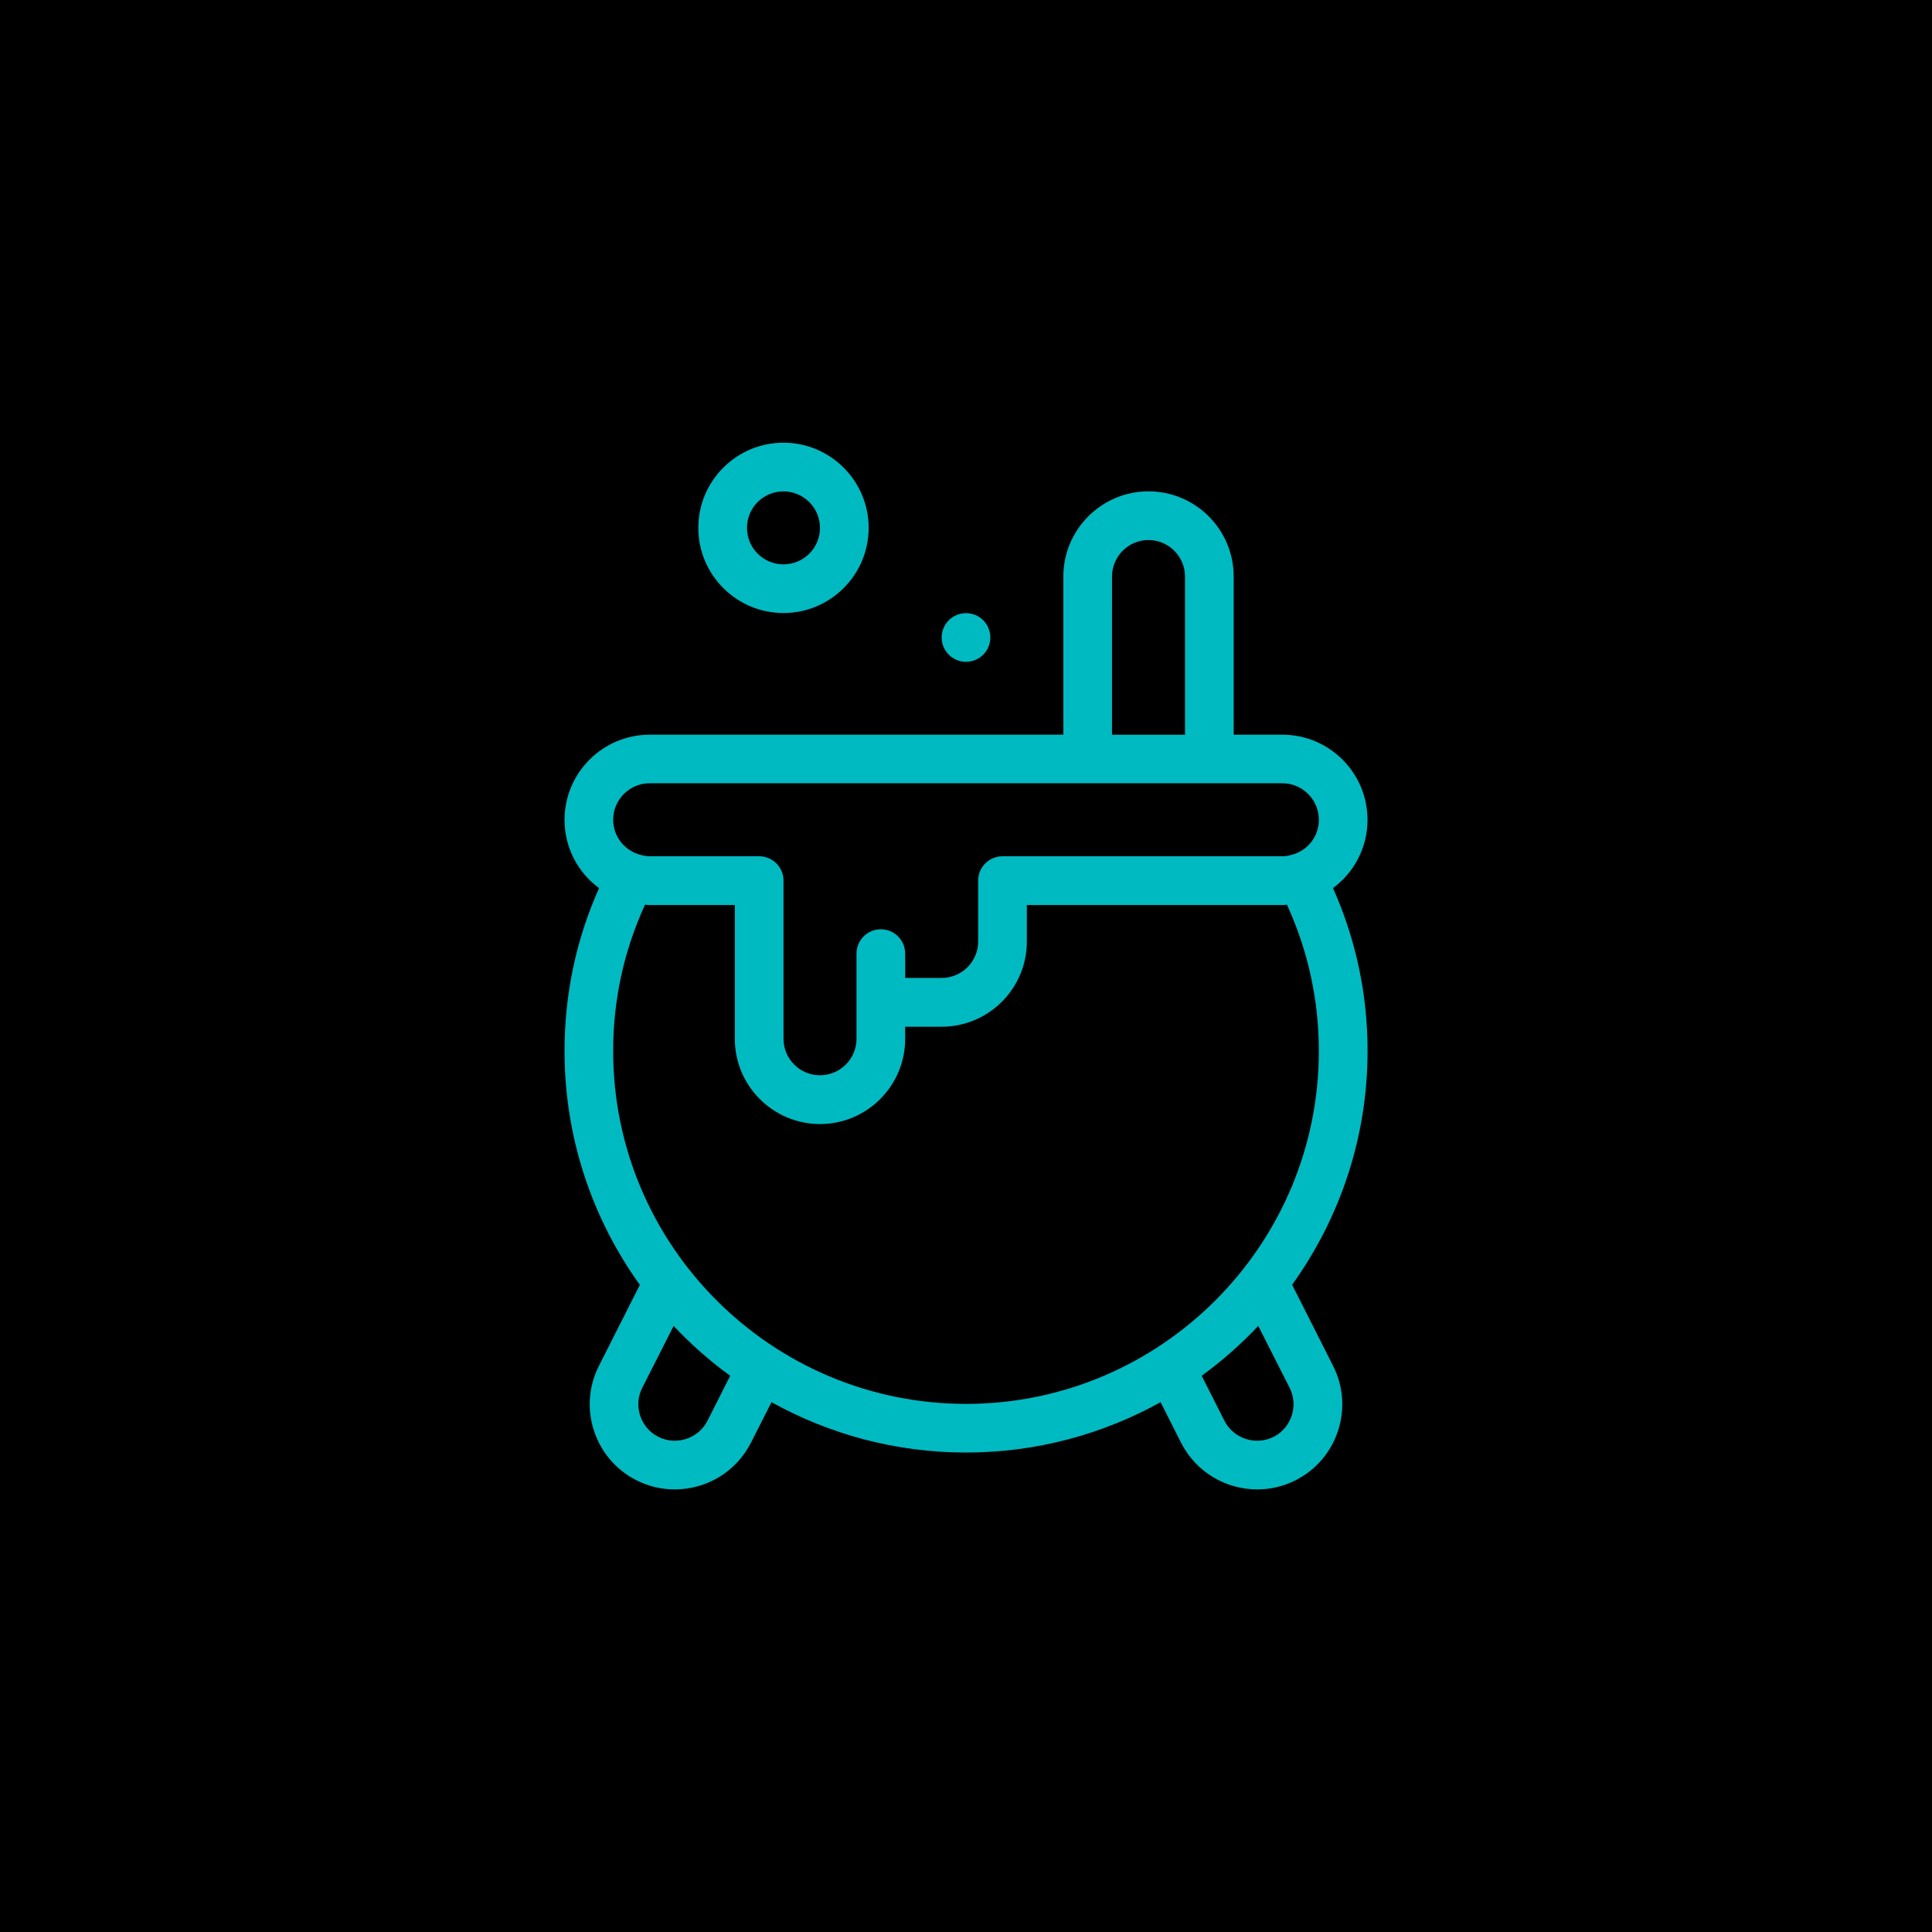 <?xml version="1.0" encoding="UTF-8"?>
<svg width="512pt" height="512pt" version="1.1" viewBox="0 0 512 512" xmlns="http://www.w3.org/2000/svg">
 <g>
  <rect width="512" height="512"/>
  <path d="m353.25 235.36c5.644-4.16 9.156-10.801 9.156-18.09 0-12.445-10.125-22.57-22.57-22.57h-12.898v-41.918c0-12.445-10.125-22.57-22.57-22.57-12.445 0-22.57 10.125-22.57 22.57v41.918h-109.62c-12.445 0-22.57 10.125-22.57 22.57 0 7.285 3.481 13.93 9.156 18.09-6.094 13.609-9.156 28.117-9.156 43.176 0 23.117 7.418 44.496 19.957 61.973l-10.832 21.441c-2.742 5.383-3.191 11.512-1.32 17.219 1.871 5.738 5.867 10.383 11.254 13.125 3.258 1.645 6.738 2.418 10.156 2.418 8.254 0 16.188-4.516 20.184-12.383l5.449-10.738c15.285 8.48 32.855 13.348 51.559 13.348 18.668 0 36.273-4.867 51.559-13.348l5.418 10.738c4 7.867 11.93 12.383 20.184 12.383 3.418 0 6.898-0.773 10.156-2.418 5.383-2.742 9.383-7.383 11.254-13.125 1.871-5.707 1.418-11.832-1.32-17.219l-10.84-21.473c12.543-17.477 19.992-38.855 19.992-61.973 0-15.027-3.098-29.535-9.16-43.145zm-58.555-82.574c0-5.32 4.32-9.672 9.672-9.672 5.32 0 9.672 4.352 9.672 9.672v41.918h-19.348zm-107.21 223.74c-2.418 4.738-8.254 6.641-12.996 4.258-2.32-1.16-4.031-3.16-4.836-5.609-0.805-2.449-0.613-5.094 0.547-7.383l8.32-16.41c4.578 4.867 9.578 9.285 14.992 13.219zm150.03 4.258c-4.773 2.387-10.609 0.484-13.027-4.258l-6.031-11.93c5.418-3.934 10.414-8.352 14.992-13.219l8.32 16.41c2.391 4.742 0.488 10.578-4.254 12.996zm-81.512-8.738c-51.559 0-93.508-41.949-93.508-93.508 0-13.543 2.836-26.57 8.449-38.789 0.387 0.031 0.805 0.098 1.227 0.098h22.57v35.469c0 12.445 10.125 22.57 22.57 22.57 12.445 0 22.57-10.125 22.57-22.57v-3.223h9.672c12.445 0 22.57-10.125 22.57-22.57v-9.672h67.711c0.387 0 0.805-0.066 1.227-0.098 5.578 12.215 8.449 25.242 8.449 38.785 0 51.559-41.949 93.508-93.508 93.508zm86.77-145.64c-1.129 0.355-2.062 0.516-2.934 0.516h-74.164c-3.578 0-6.449 2.902-6.449 6.449v16.121c0 5.352-4.352 9.672-9.672 9.672h-9.672v-6.449c0-3.547-2.902-6.449-6.449-6.449-3.578 0-6.449 2.902-6.449 6.449v22.57c0 5.352-4.352 9.672-9.672 9.672-5.352 0-9.672-4.32-9.672-9.672v-41.918c0-3.547-2.902-6.449-6.449-6.449h-29.02c-0.871 0-1.805-0.16-2.934-0.516-4.031-1.289-6.738-4.965-6.738-9.156 0-5.32 4.32-9.672 9.672-9.672h167.67c5.32 0 9.672 4.352 9.672 9.672 0 4.227-2.707 7.902-6.738 9.16z" fill="#00bac2"/>
  <path d="m207.63 162.46c12.445 0 22.57-10.125 22.57-22.57s-10.125-22.57-22.57-22.57c-12.445 0-22.57 10.125-22.57 22.57s10.125 22.57 22.57 22.57zm0-32.242c5.32 0 9.672 4.352 9.672 9.672 0 5.352-4.352 9.672-9.672 9.672-5.352 0-9.672-4.32-9.672-9.672s4.32-9.672 9.672-9.672z" fill="#00bac2"/>
  <path d="m262.45 168.94c0 3.562-2.887 6.449-6.449 6.449s-6.449-2.887-6.449-6.449 2.887-6.449 6.449-6.449 6.449 2.887 6.449 6.449" fill="#00bac2"/>
 </g>
</svg>
